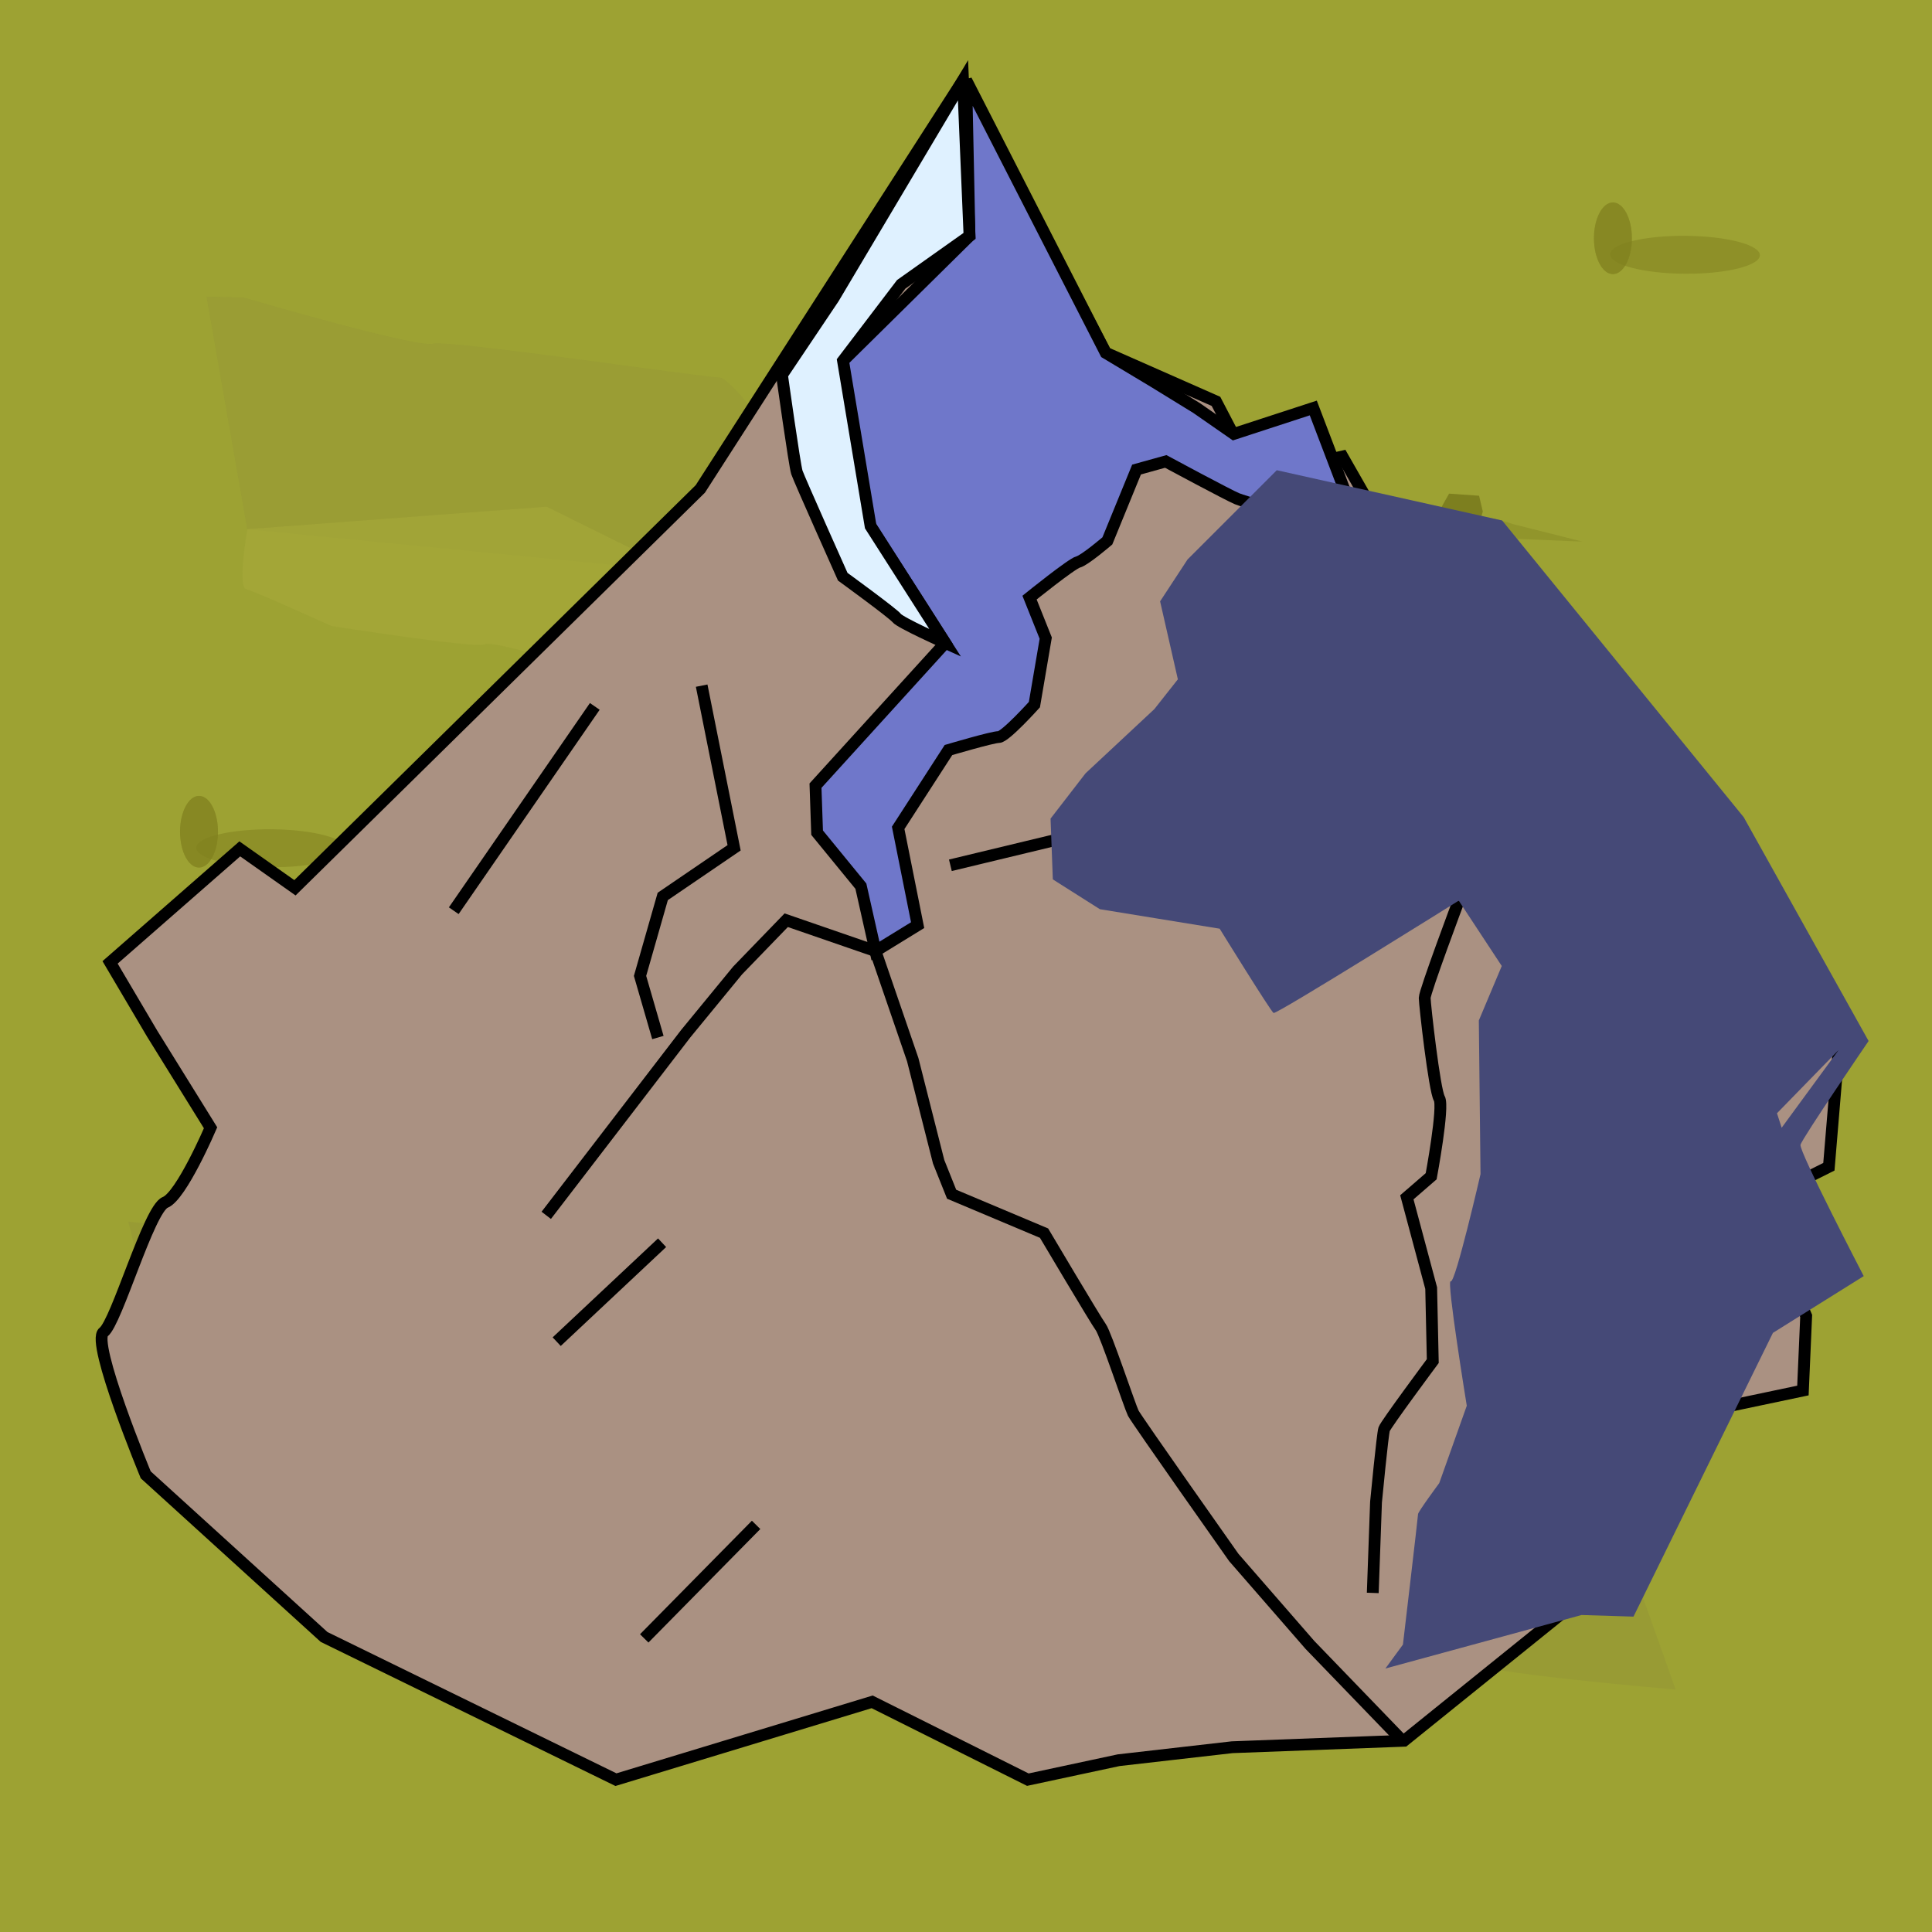 <?xml version="1.0" encoding="UTF-8" standalone="no"?>
<!-- Created with Inkscape (http://www.inkscape.org/) -->

<svg
   xmlns:dc="http://purl.org/dc/elements/1.1/"
   xmlns:cc="http://creativecommons.org/ns#"
   xmlns:rdf="http://www.w3.org/1999/02/22-rdf-syntax-ns#"
   xmlns:svg="http://www.w3.org/2000/svg"
   xmlns="http://www.w3.org/2000/svg"
   xmlns:sodipodi="http://sodipodi.sourceforge.net/DTD/sodipodi-0.dtd"
   xmlns:inkscape="http://www.inkscape.org/namespaces/inkscape"
   width="163.645"
   height="163.645"
   viewBox="0 0 43.298 43.298"
   version="1.1"
   id="svg834"
   inkscape:version="0.92.2 5c3e80d, 2017-08-06"
   sodipodi:docname="mountain.svg">
  <defs
     id="defs828">
    <filter
       inkscape:collect="always"
       style="color-interpolation-filters:sRGB"
       id="filter1618"
       x="-0.062"
       width="1.123"
       y="-0.19"
       height="1.38">
      <feGaussianBlur
         inkscape:collect="always"
         stdDeviation="0.891"
         id="feGaussianBlur1620" />
    </filter>
    <filter
       inkscape:collect="always"
       style="color-interpolation-filters:sRGB"
       id="filter1622"
       x="-0.062"
       width="1.124"
       y="-0.149"
       height="1.298">
      <feGaussianBlur
         inkscape:collect="always"
         stdDeviation="0.891"
         id="feGaussianBlur1624" />
    </filter>
    <filter
       inkscape:collect="always"
       style="color-interpolation-filters:sRGB"
       id="filter1656"
       x="-0.241"
       width="1.483"
       y="-0.364"
       height="1.729">
      <feGaussianBlur
         inkscape:collect="always"
         stdDeviation="1.422"
         id="feGaussianBlur1658" />
    </filter>
    <filter
       inkscape:collect="always"
       style="color-interpolation-filters:sRGB"
       id="filter1780"
       x="-0.355"
       width="1.709"
       y="-0.351"
       height="1.702">
      <feGaussianBlur
         inkscape:collect="always"
         stdDeviation="0.166"
         id="feGaussianBlur1782" />
    </filter>
    <filter
       inkscape:collect="always"
       style="color-interpolation-filters:sRGB"
       id="filter1798"
       x="-0.09"
       width="1.18"
       y="-0.467"
       height="1.935">
      <feGaussianBlur
         inkscape:collect="always"
         stdDeviation="0.101"
         id="feGaussianBlur1800" />
    </filter>
    <filter
       inkscape:collect="always"
       style="color-interpolation-filters:sRGB"
       id="filter1834"
       x="-0.542"
       width="2.084"
       y="-0.287"
       height="1.574">
      <feGaussianBlur
         inkscape:collect="always"
         stdDeviation="0.192"
         id="feGaussianBlur1836" />
    </filter>
    <filter
       inkscape:collect="always"
       style="color-interpolation-filters:sRGB"
       id="filter1838"
       x="-0.137"
       width="1.275"
       y="-0.542"
       height="2.083">
      <feGaussianBlur
         inkscape:collect="always"
         stdDeviation="0.192"
         id="feGaussianBlur1840" />
    </filter>
    <filter
       inkscape:collect="always"
       style="color-interpolation-filters:sRGB"
       id="filter1866"
       x="-0.072"
       width="1.145"
       y="-0.148"
       height="1.295">
      <feGaussianBlur
         inkscape:collect="always"
         stdDeviation="0.67"
         id="feGaussianBlur1868" />
    </filter>
    <filter
       inkscape:collect="always"
       style="color-interpolation-filters:sRGB"
       id="filter1908"
       x="-0.035"
       width="1.069"
       y="-0.173"
       height="1.346">
      <feGaussianBlur
         inkscape:collect="always"
         stdDeviation="0.346"
         id="feGaussianBlur1910" />
    </filter>
  </defs>
  <sodipodi:namedview
     id="base"
     pagecolor="#ffffff"
     bordercolor="#666666"
     borderopacity="1.0"
     inkscape:pageopacity="0.0"
     inkscape:pageshadow="2"
     inkscape:zoom="1.287113"
     inkscape:cx="303.01939"
     inkscape:cy="106.52717"
     inkscape:document-units="mm"
     inkscape:current-layer="layer1"
     showgrid="false"
     units="px"
     inkscape:window-width="1680"
     inkscape:window-height="921"
     inkscape:window-x="22"
     inkscape:window-y="42"
     inkscape:window-maximized="0"
     fit-margin-top="0"
     fit-margin-left="0"
     fit-margin-right="0"
     fit-margin-bottom="0" />
  <g
     inkscape:label="Layer 1"
     inkscape:groupmode="layer"
     id="layer1"
     transform="translate(188.109,-117.956)">
    <rect
       style="opacity:1;fill:#9da233;fill-opacity:1;stroke:none;stroke-width:0.529;stroke-linecap:square;stroke-linejoin:miter;stroke-miterlimit:4;stroke-dasharray:none;paint-order:stroke fill markers"
       id="rect1379"
       width="43.298"
       height="43.298"
       x="-188.109"
       y="117.956" />
    <path
       style="opacity:0.523;fill:#8d8d36;fill-opacity:1;stroke:none;stroke-width:0.265px;stroke-linecap:butt;stroke-linejoin:miter;stroke-opacity:1;filter:url(#filter1622)"
       d="m -183.481,124.605 0.913,5.211 10.678,1.039 1.606,3.118 6.993,0.567 5.008,3.307 c 0,0 5.292,0.472 5.67,0.567 0.378,0.095 3.685,0.567 3.685,0.567 l -3.118,-3.118 -6.426,-2.362 -4.347,-2.929 -6.52,-0.85 c 0,0 -2.268,-3.307 -2.646,-3.307 -0.378,0 -6.048,-0.85 -6.426,-0.756 -0.378,0.095 -4.252,-1.039 -4.252,-1.039 z"
       id="path1450"
       inkscape:connector-curvature="0" />
    <path
       style="opacity:0.542;fill:#8d8d36;fill-opacity:1;stroke:none;stroke-width:0.265px;stroke-linecap:butt;stroke-linejoin:miter;stroke-opacity:1;filter:url(#filter1618)"
       d="m -185.234,145.333 1.134,4.63 7.749,-0.472 0.945,1.795 8.504,1.323 0.472,1.701 c 0,0 10.583,0.567 10.961,0.85 0.378,0.283 4.914,0.661 4.914,0.661 l -1.039,-2.929 -7.938,-1.606 -5.292,-1.323 c 0,0 0.85,-1.984 -0.189,-1.984 -1.039,0 -8.032,-0.85 -8.032,-0.85 l -5.292,-2.551 -3.213,1.134 z"
       id="path1452"
       inkscape:connector-curvature="0" />
    <ellipse
       style="opacity:0.732;fill:#80801e;fill-opacity:1;stroke:none;stroke-width:0.714;stroke-linecap:square;stroke-linejoin:miter;stroke-miterlimit:4;stroke-dasharray:none;paint-order:stroke fill markers;filter:url(#filter1834)"
       id="path1454"
       cx="-183.649"
       cy="136.596"
       rx="0.425"
       ry="0.803" />
    <ellipse
       ry="1.677"
       rx="0.425"
       cy="177.461"
       cx="138.524"
       id="ellipse1456"
       style="opacity:0.732;fill:#80801e;fill-opacity:1;stroke:none;stroke-width:1.032;stroke-linecap:square;stroke-linejoin:miter;stroke-miterlimit:4;stroke-dasharray:none;paint-order:stroke fill markers;filter:url(#filter1838)"
       transform="matrix(-0.033,0.999,-1,-0.008,0,0)"
       inkscape:transform-center-x="-3.3546961"
       inkscape:transform-center-y="-0.42522755" />
    <path
       inkscape:connector-curvature="0"
       id="path1626"
       d="m -184.75,137.24 0.913,5.211 10.678,1.039 1.606,3.118 0.945,-4.252 -2.646,-3.307 -6.426,-0.756 -4.252,-1.039 z"
       style="opacity:0.832;fill:#8d8d36;fill-opacity:1;stroke:none;stroke-width:0.265px;stroke-linecap:butt;stroke-linejoin:miter;stroke-opacity:1;filter:url(#filter1656)"
       sodipodi:nodetypes="ccccccccc"
       transform="rotate(-180,-167.857,142.559)" />
    <path
       style="fill:#7d7f1f;fill-opacity:1;stroke:none;stroke-width:0.265px;stroke-linecap:butt;stroke-linejoin:miter;stroke-opacity:1;filter:url(#filter1780)"
       d="m -167.15,124.377 0.366,-0.65 0.673,0.047 0.083,0.354 -0.106,0.366 -0.413,0.366 -0.26,-0.083 -0.142,-0.189 -0.154,-0.154 -0.012,-0.047 z"
       id="path1662"
       inkscape:connector-curvature="0" />
    <path
       style="opacity:0.619;fill:#7e8020;fill-opacity:1;stroke:none;stroke-width:0.265px;stroke-linecap:butt;stroke-linejoin:miter;stroke-opacity:1;filter:url(#filter1798)"
       d="m -166.359,124.696 c 0.047,0 2.563,0.106 2.563,0.106 l -1.547,-0.39 c 0,0 -0.39,-0.13 -0.496,-0.13 -0.106,0 -0.555,0.012 -0.555,0.012 l -0.095,0.224 z"
       id="path1784"
       inkscape:connector-curvature="0" />
    <path
       inkscape:connector-curvature="0"
       id="path1802"
       d="m -156,129.669 0.366,-0.65 0.673,0.047 0.083,0.354 -0.106,0.366 -0.413,0.366 -0.26,-0.083 -0.142,-0.189 -0.154,-0.154 -0.012,-0.047 z"
       style="fill:#7d7f1f;fill-opacity:1;stroke:none;stroke-width:0.265px;stroke-linecap:butt;stroke-linejoin:miter;stroke-opacity:1;filter:url(#filter1780)" />
    <path
       inkscape:connector-curvature="0"
       id="path1804"
       d="m -155.208,129.988 c 0.047,0 2.563,0.106 2.563,0.106 l -1.547,-0.39 c 0,0 -0.39,-0.13 -0.496,-0.13 -0.106,0 -0.555,0.012 -0.555,0.012 l -0.095,0.224 z"
       style="opacity:0.619;fill:#7e8020;fill-opacity:1;stroke:none;stroke-width:0.265px;stroke-linecap:butt;stroke-linejoin:miter;stroke-opacity:1;filter:url(#filter1798)" />
    <path
       style="fill:#7d7f1f;fill-opacity:1;stroke:none;stroke-width:0.265px;stroke-linecap:butt;stroke-linejoin:miter;stroke-opacity:1;filter:url(#filter1780)"
       d="m -174.426,139.685 0.366,-0.65 0.673,0.047 0.083,0.354 -0.106,0.366 -0.413,0.366 -0.26,-0.083 -0.142,-0.189 -0.154,-0.154 -0.012,-0.047 z"
       id="path1806"
       inkscape:connector-curvature="0" />
    <path
       style="opacity:0.619;fill:#7e8020;fill-opacity:1;stroke:none;stroke-width:0.265px;stroke-linecap:butt;stroke-linejoin:miter;stroke-opacity:1;filter:url(#filter1798)"
       d="m -173.635,140.004 c 0.047,0 2.563,0.106 2.563,0.106 l -1.547,-0.39 c 0,0 -0.39,-0.13 -0.496,-0.13 -0.106,0 -0.555,0.012 -0.555,0.012 l -0.095,0.224 z"
       id="path1808"
       inkscape:connector-curvature="0" />
    <path
       inkscape:connector-curvature="0"
       id="path1810"
       d="m -152.148,148.514 0.366,-0.65 0.673,0.047 0.083,0.354 -0.106,0.366 -0.413,0.366 -0.26,-0.083 -0.142,-0.189 -0.154,-0.154 -0.012,-0.047 z"
       style="fill:#7d7f1f;fill-opacity:1;stroke:none;stroke-width:0.265px;stroke-linecap:butt;stroke-linejoin:miter;stroke-opacity:1;filter:url(#filter1780)" />
    <path
       inkscape:connector-curvature="0"
       id="path1812"
       d="m -151.357,148.833 c 0.047,0 2.563,0.106 2.563,0.106 l -1.547,-0.39 c 0,0 -0.39,-0.13 -0.496,-0.13 -0.106,0 -0.555,0.012 -0.555,0.012 l -0.095,0.224 z"
       style="opacity:0.619;fill:#7e8020;fill-opacity:1;stroke:none;stroke-width:0.265px;stroke-linecap:butt;stroke-linejoin:miter;stroke-opacity:1;filter:url(#filter1798)" />
    <path
       style="fill:#7d7f1f;fill-opacity:1;stroke:none;stroke-width:0.265px;stroke-linecap:butt;stroke-linejoin:miter;stroke-opacity:1;filter:url(#filter1780)"
       d="m -170.257,152.183 0.366,-0.65 0.673,0.047 0.083,0.354 -0.106,0.366 -0.413,0.366 -0.26,-0.083 -0.142,-0.189 -0.154,-0.154 -0.012,-0.047 z"
       id="path1814"
       inkscape:connector-curvature="0" />
    <path
       style="opacity:0.619;fill:#7e8020;fill-opacity:1;stroke:none;stroke-width:0.265px;stroke-linecap:butt;stroke-linejoin:miter;stroke-opacity:1;filter:url(#filter1798)"
       d="m -169.465,152.502 c 0.047,0 2.563,0.106 2.563,0.106 l -1.547,-0.39 c 0,0 -0.39,-0.13 -0.496,-0.13 -0.106,0 -0.555,0.012 -0.555,0.012 l -0.095,0.224 z"
       id="path1816"
       inkscape:connector-curvature="0" />
    <ellipse
       ry="0.803"
       rx="0.425"
       cy="136.596"
       cx="-183.649"
       id="ellipse1842"
       style="opacity:0.732;fill:#80801e;fill-opacity:1;stroke:none;stroke-width:0.714;stroke-linecap:square;stroke-linejoin:miter;stroke-miterlimit:4;stroke-dasharray:none;paint-order:stroke fill markers;filter:url(#filter1834)" />
    <ellipse
       ry="0.803"
       rx="0.425"
       cy="123.296"
       cx="-151.962"
       id="ellipse1844"
       style="opacity:0.732;fill:#80801e;fill-opacity:1;stroke:none;stroke-width:0.714;stroke-linecap:square;stroke-linejoin:miter;stroke-miterlimit:4;stroke-dasharray:none;paint-order:stroke fill markers;filter:url(#filter1834)" />
    <ellipse
       inkscape:transform-center-y="-0.42522755"
       inkscape:transform-center-x="-3.3546961"
       transform="matrix(-0.033,0.999,-1,-0.008,31.687,-13.3)"
       style="opacity:0.732;fill:#80801e;fill-opacity:1;stroke:none;stroke-width:1.032;stroke-linecap:square;stroke-linejoin:miter;stroke-miterlimit:4;stroke-dasharray:none;paint-order:stroke fill markers;filter:url(#filter1838)"
       id="ellipse1846"
       cx="138.524"
       cy="177.461"
       rx="0.425"
       ry="1.677" />
    <ellipse
       style="opacity:0.732;fill:#80801e;fill-opacity:1;stroke:none;stroke-width:0.714;stroke-linecap:square;stroke-linejoin:miter;stroke-miterlimit:4;stroke-dasharray:none;paint-order:stroke fill markers;filter:url(#filter1834)"
       id="ellipse1848"
       cx="-151.962"
       cy="123.296"
       rx="0.425"
       ry="0.803" />
    <ellipse
       style="opacity:0.732;fill:#80801e;fill-opacity:1;stroke:none;stroke-width:0.714;stroke-linecap:square;stroke-linejoin:miter;stroke-miterlimit:4;stroke-dasharray:none;paint-order:stroke fill markers;filter:url(#filter1834)"
       id="ellipse1850"
       cx="-161.701"
       cy="146.117"
       rx="0.425"
       ry="0.803" />
    <ellipse
       ry="1.677"
       rx="0.425"
       cy="177.461"
       cx="138.524"
       id="ellipse1852"
       style="opacity:0.732;fill:#80801e;fill-opacity:1;stroke:none;stroke-width:1.032;stroke-linecap:square;stroke-linejoin:miter;stroke-miterlimit:4;stroke-dasharray:none;paint-order:stroke fill markers;filter:url(#filter1838)"
       transform="matrix(-0.033,0.999,-1,-0.008,21.949,9.521)"
       inkscape:transform-center-x="-3.3546961"
       inkscape:transform-center-y="-0.42522755" />
    <ellipse
       ry="0.803"
       rx="0.425"
       cy="146.117"
       cx="-161.701"
       id="ellipse1854"
       style="opacity:0.732;fill:#80801e;fill-opacity:1;stroke:none;stroke-width:0.714;stroke-linecap:square;stroke-linejoin:miter;stroke-miterlimit:4;stroke-dasharray:none;paint-order:stroke fill markers;filter:url(#filter1834)" />
    <path
       style="opacity:0.752;fill:#a7a93b;fill-opacity:1;stroke:none;stroke-width:0.265px;stroke-linecap:butt;stroke-linejoin:miter;stroke-opacity:1;filter:url(#filter1866)"
       d="m -182.567,129.816 6.708,-0.504 4.677,2.313 5.088,2.261 c 0,0 0.103,0.514 0.463,0.668 0.36,0.154 3.906,0.154 3.906,0.154 l 1.233,3.443 c 0,0 -0.257,1.799 -0.257,2.004 0,0.206 -2.878,-0.463 -2.878,-0.463 l -3.854,-4.42 c 0,0 -3.803,-0.463 -4.111,-0.514 -0.308,-0.051 -2.57,-1.439 -2.878,-1.593 -0.308,-0.154 -2.57,-0.874 -2.775,-0.771 -0.206,0.103 -3.443,-0.411 -3.443,-0.411 0,0 -1.696,-0.771 -1.901,-0.822 -0.206,-0.051 0.025,-1.346 0.025,-1.346 z"
       id="path1856"
       inkscape:connector-curvature="0" />
    <path
       style="fill:#a5a93b;fill-opacity:1;stroke:none;stroke-width:0.265px;stroke-linecap:butt;stroke-linejoin:miter;stroke-opacity:1;filter:url(#filter1908)"
       d="m -179.586,150.991 4.18,0.295 1.635,1.158 2.071,0.763 c 0,0 2.18,1.017 2.398,1.054 0.218,0.036 2.873,0.049 2.873,0.049 l 3.123,0.315 3.125,0.545 c 0,0 3.052,-0.036 3.27,-0.036 0.218,0 1.381,0.545 1.381,0.545 l -3.307,0.109 -3.598,-0.145 -3.598,-0.145 c 0,0 -2.362,-0.472 -2.616,-0.472 -0.254,0 -1.345,-0.182 -1.526,-0.182 -0.182,0 -2.289,-1.09 -2.289,-1.09 l -2.689,-0.836 -1.417,-0.618 -1.999,-0.291 -1.017,-0.254 0.145,-0.727 z"
       id="path1870"
       inkscape:connector-curvature="0" />
    <path
       style="fill:#aa9182;fill-opacity:1;stroke:#000000;stroke-width:0.265px;stroke-linecap:butt;stroke-linejoin:miter;stroke-opacity:1"
       d="m -185.642,139.524 2.907,-2.544 1.236,0.872 9.085,-8.939 5.887,-9.157 3.198,6.105 2.471,1.09 0.872,1.672 1.962,-0.436 4.651,8.14 1.672,-0.363 4.797,5.524 -0.218,2.616 -1.599,0.799 1.09,2.544 -0.073,1.672 -5.524,1.163 c 0,0 -1.308,0.945 -1.017,1.09 0.291,0.145 2.108,1.962 2.108,1.962 l -4.506,3.634 -3.852,0.145 -2.544,0.291 -2.035,0.436 -3.489,-1.744 -5.742,1.744 -6.541,-3.198 -3.997,-3.634 c 0,0 -1.236,-2.98 -0.945,-3.198 0.291,-0.218 1.017,-2.762 1.381,-2.907 0.363,-0.145 1.017,-1.672 1.017,-1.672 l -1.308,-2.108 z"
       id="path2544"
       inkscape:connector-curvature="0" />
    <path
       style="fill:#6f77ca;fill-opacity:1;stroke:#000000;stroke-width:0.265px;stroke-linecap:butt;stroke-linejoin:miter;stroke-opacity:1"
       d="m -166.455,119.755 0.073,3.489 -2.834,2.798 0.073,1.308 0.109,1.272 0.436,1.127 1.163,1.817 0.509,0.799 -2.907,3.198 0.036,1.054 0.981,1.199 0.327,1.454 0.945,-0.581 -0.436,-2.18 1.127,-1.744 c 0,0 0.981,-0.291 1.127,-0.291 0.145,0 0.799,-0.727 0.799,-0.727 l 0.254,-1.49 -0.363,-0.908 c 0,0 0.945,-0.763 1.09,-0.799 0.145,-0.036 0.654,-0.472 0.654,-0.472 l 0.654,-1.599 0.654,-0.182 c 0,0 1.417,0.763 1.599,0.836 0.182,0.073 0.981,0.291 0.981,0.291 l 1.599,-0.036 -0.872,-2.289 -1.781,0.581 -0.836,-0.581 -0.945,-0.581 -1.09,-0.654 z"
       id="path2546"
       inkscape:connector-curvature="0" />
    <path
       style="fill:none;stroke:#000000;stroke-width:0.265px;stroke-linecap:butt;stroke-linejoin:miter;stroke-opacity:1"
       d="m -148.721,144.902 -2.364,-2.415 -4.214,-6.475 -3.854,3.34 -2.672,-2.158 -2.21,-0.514 -2.775,0.668"
       id="path2548"
       inkscape:connector-curvature="0" />
    <path
       style="fill:none;stroke:#000000;stroke-width:0.265px;stroke-linecap:butt;stroke-linejoin:miter;stroke-opacity:1"
       d="m -175.867,145.193 3.125,-4.07 1.163,-1.417 1.09,-1.127 1.999,0.69 0.836,2.435 0.581,2.289 0.291,0.727 2.071,0.872 c 0,0 1.163,1.962 1.272,2.108 0.109,0.145 0.654,1.781 0.727,1.926 0.073,0.145 2.253,3.234 2.253,3.234 l 1.708,1.962 2.035,2.108"
       id="path2550"
       inkscape:connector-curvature="0" />
    <path
       style="fill:none;stroke:#000000;stroke-width:0.265px;stroke-linecap:butt;stroke-linejoin:miter;stroke-opacity:1"
       d="m -175.633,148.024 2.362,-2.217"
       id="path2552"
       inkscape:connector-curvature="0" />
    <path
       style="fill:none;stroke:#000000;stroke-width:0.265px;stroke-linecap:butt;stroke-linejoin:miter;stroke-opacity:1"
       d="m -173.671,154.674 2.507,-2.544"
       id="path2554"
       inkscape:connector-curvature="0" />
    <path
       style="fill:none;stroke:#000000;stroke-width:0.265px;stroke-linecap:butt;stroke-linejoin:miter;stroke-opacity:1"
       d="m -177.94,138.366 3.161,-4.579"
       id="path2556"
       inkscape:connector-curvature="0" />
    <path
       style="fill:none;stroke:#000000;stroke-width:0.265px;stroke-linecap:butt;stroke-linejoin:miter;stroke-opacity:1"
       d="m -172.384,133.322 0.727,3.634 -1.599,1.09 -0.509,1.781 0.4,1.381"
       id="path2558"
       inkscape:connector-curvature="0" />
    <path
       style="fill:none;stroke:#000000;stroke-width:0.265px;stroke-linecap:butt;stroke-linejoin:miter;stroke-opacity:1"
       d="m -155.417,138.14 c 0,0 -0.763,2.035 -0.763,2.18 0,0.145 0.218,2.071 0.327,2.253 0.109,0.182 -0.182,1.744 -0.182,1.744 l -0.545,0.472 0.545,2.035 0.036,1.635 c 0,0 -1.054,1.417 -1.09,1.526 -0.036,0.109 -0.182,1.635 -0.182,1.635 l -0.073,2.035"
       id="path2560"
       inkscape:connector-curvature="0" />
    <path
       style="fill:#454977;fill-opacity:1;stroke:none;stroke-width:0.265px;stroke-linecap:butt;stroke-linejoin:miter;stroke-opacity:1"
       d="m -157.061,155.349 4.397,-1.199 1.163,0.036 3.125,-6.359 2.035,-1.272 c 0,0 -1.454,-2.798 -1.417,-2.943 0.036,-0.145 1.526,-2.326 1.526,-2.326 l -2.798,-5.015 -5.414,-6.65 -5.051,-1.127 -1.999,1.999 -0.616,0.94 0.398,1.747 -0.527,0.668 -1.542,1.439 -0.784,1.015 0.051,1.362 1.054,0.668 2.685,0.437 c 0,0 1.143,1.85 1.208,1.889 0.064,0.038 4.15,-2.518 4.15,-2.518 l 0.964,1.465 -0.514,1.221 0.038,3.443 c 0,0 -0.565,2.454 -0.668,2.403 -0.103,-0.051 0.36,2.788 0.36,2.788 l -0.617,1.734 c 0,0 -0.475,0.642 -0.475,0.694 0,0.051 -0.347,2.994 -0.347,2.994 l 4.884,-1.348 1.09,-2.507 1.708,-3.761 1.817,-0.927 -1.108,-3.434 1.381,-1.417"
       id="path2562"
       inkscape:connector-curvature="0" />
    <path
       style="fill:#dff1ff;stroke:#000000;stroke-width:0.265px;stroke-linecap:butt;stroke-linejoin:miter;stroke-opacity:1;fill-opacity:1"
       d="m -166.527,119.755 -2.901,4.882 -1.156,1.722 c 0,0 0.283,2.03 0.334,2.184 0.051,0.154 1.028,2.338 1.028,2.338 0,0 1.131,0.822 1.208,0.925 0.077,0.103 1.088,0.558 1.088,0.558 l -1.672,-2.616 -0.618,-3.707 1.304,-1.713 1.531,-1.085 z"
       id="path6253"
       inkscape:connector-curvature="0" />
  </g>
</svg>
